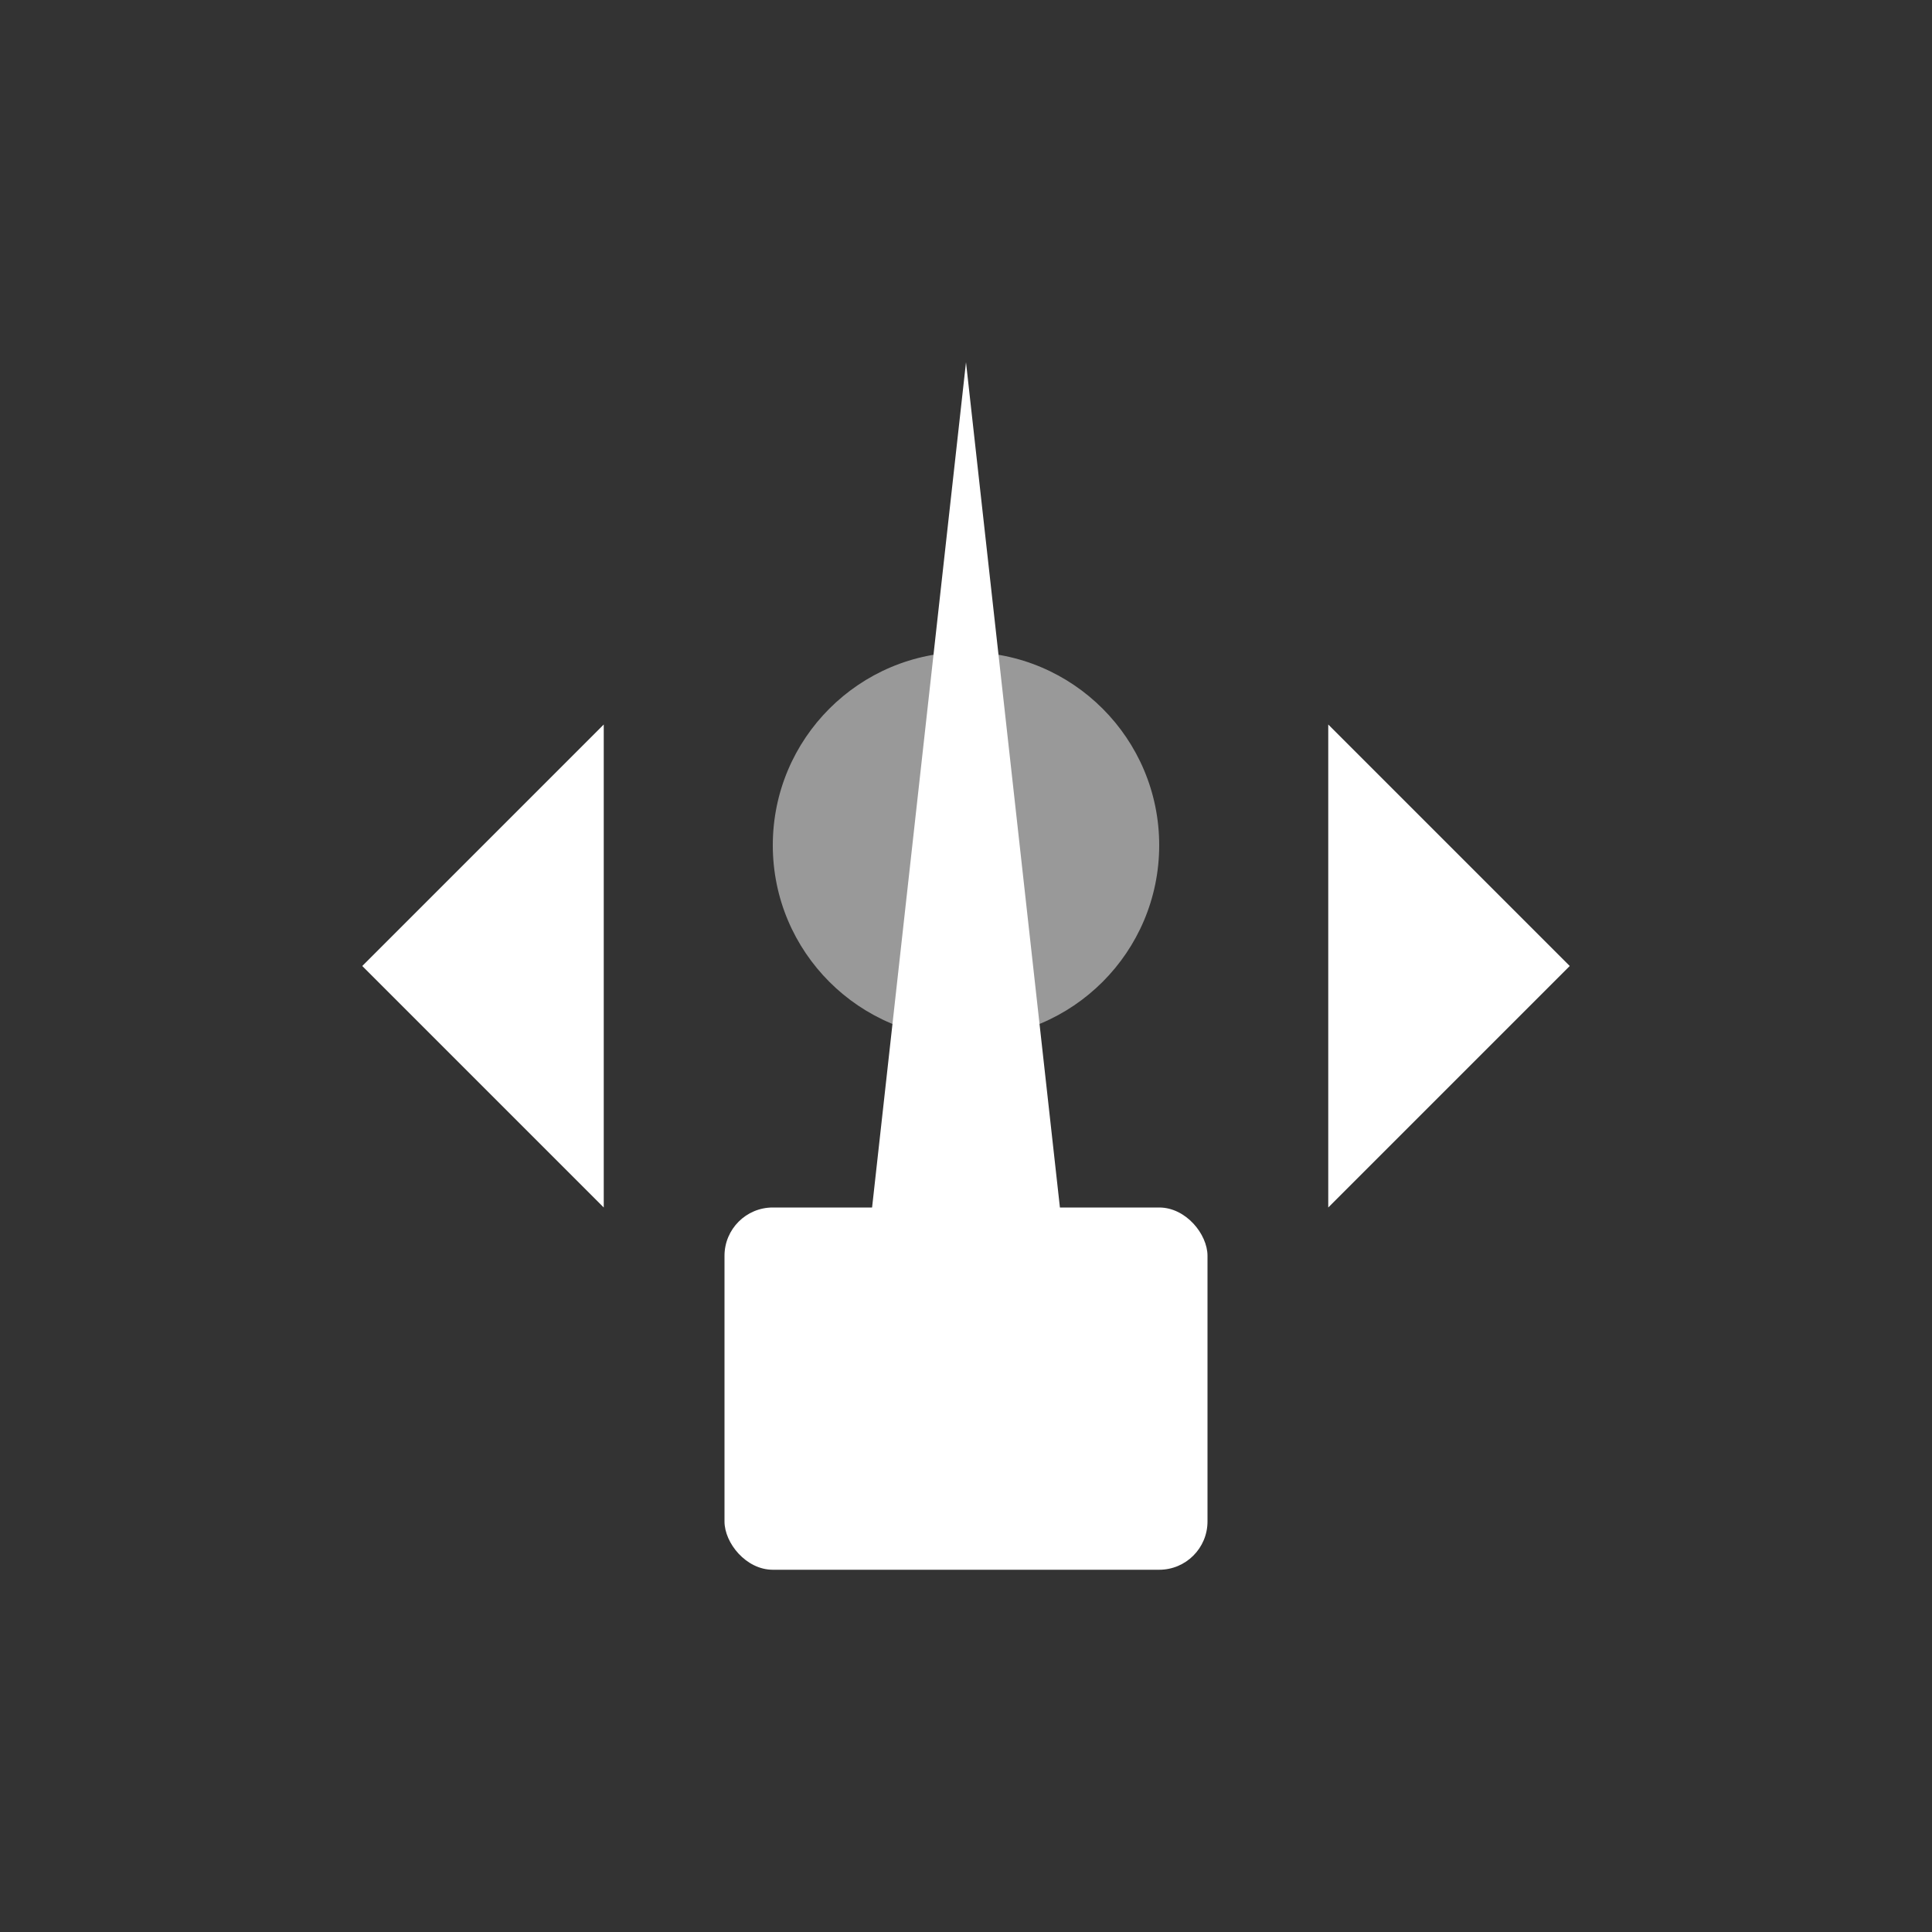 <?xml version="1.0" encoding="UTF-8"?>
<svg width="80" height="80" viewBox="0 0 80 80" fill="none" xmlns="http://www.w3.org/2000/svg">
    <rect x="0" y="0" width="80" height="80" fill="#333333" stroke="none"/>
    <path d="M40 15L35 60H45L40 15Z" fill="white"/>
    <rect x="30" y="50" width="20" height="15" rx="2" fill="white"/>
    <path d="M25 30L15 40L25 50M55 30L65 40L55 50" fill="white"/>
    <circle cx="40" cy="35" r="8" fill="url(#spaceship_glow)"/>
    <defs>
        <radialGradient id="spaceship_glow" cx="0" cy="0" r="1" gradientUnits="userSpaceOnUse">
            <stop offset="0%" stop-color="white"/>
            <stop offset="100%" stop-color="rgba(255,255,255,0.5)"/>
        </radialGradient>
    </defs>
</svg>